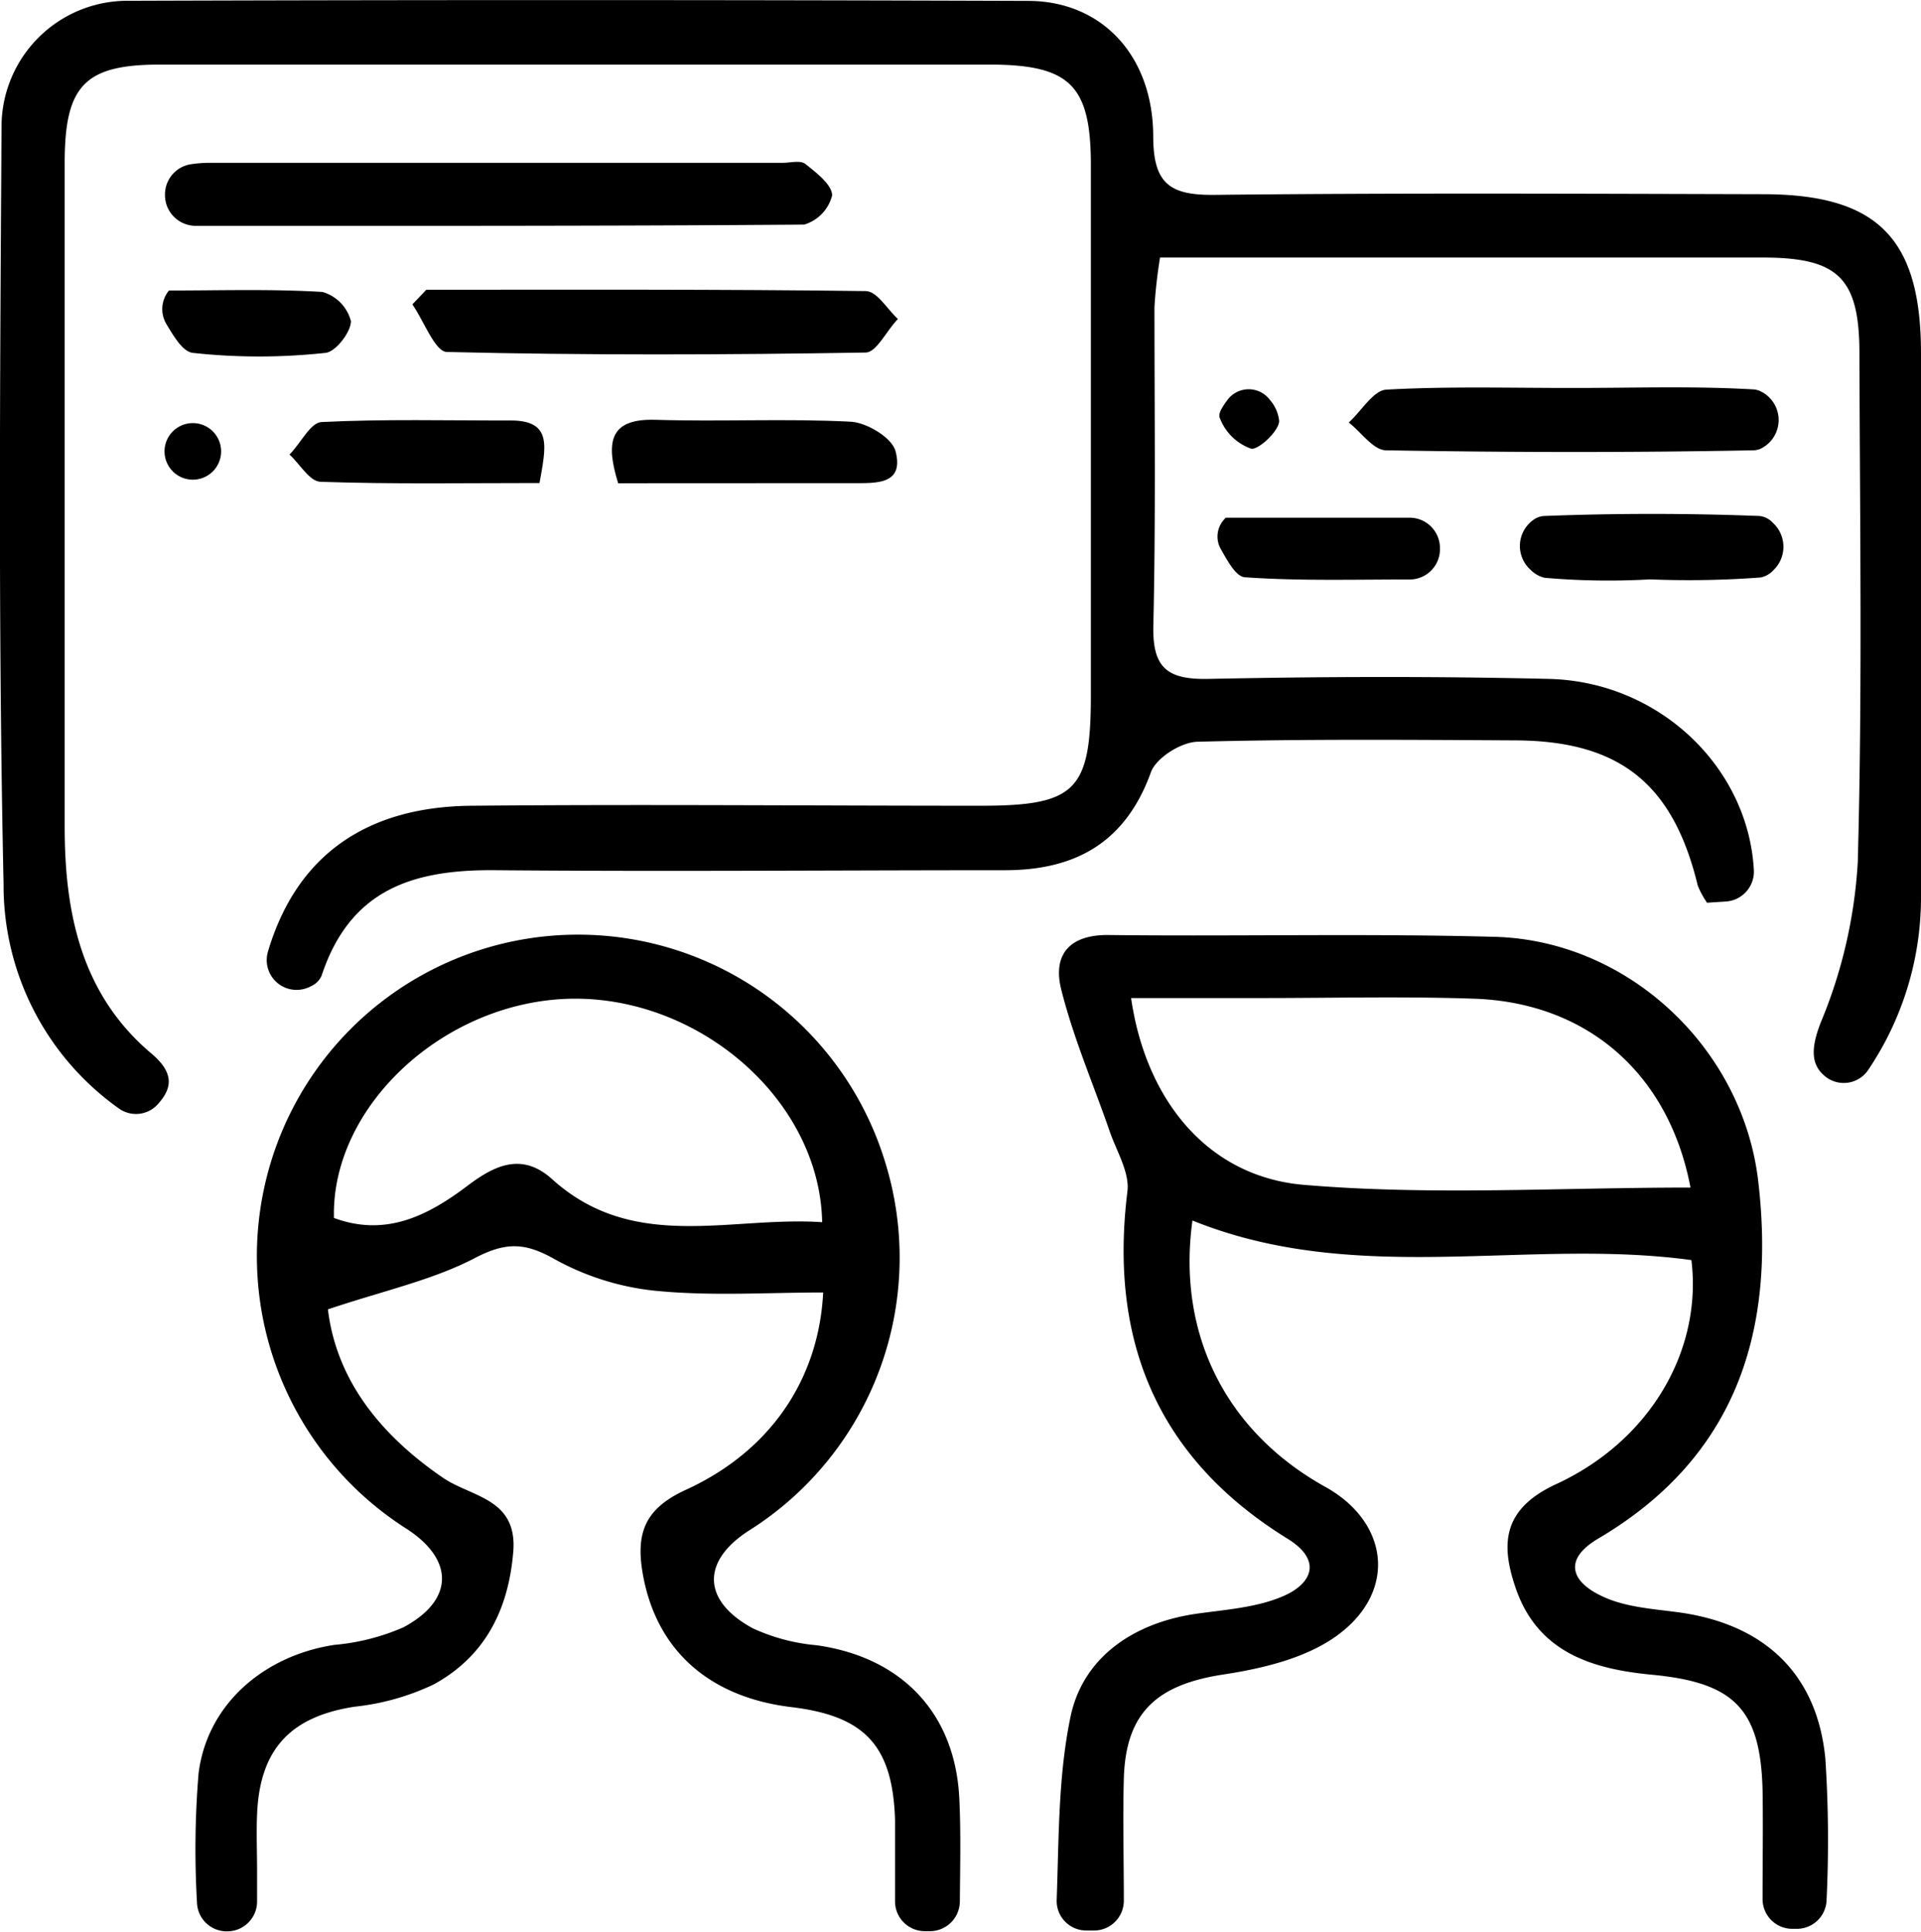 <svg xmlns="http://www.w3.org/2000/svg" viewBox="0 0 171.94 172.87"><g id="圖層_2" data-name="圖層 2"><g id="圖層_1-2" data-name="圖層 1"><path d="M27.83,88.26A2.67,2.67,0,0,1,24,85.11c2.58-8.63,8.88-12.94,18.27-13,15.17-.14,30.33,0,45.5,0,8.51,0,9.86-1.35,9.87-9.83q0-23.75,0-47.5c0-7.09-1.84-8.95-8.83-9q-37.26,0-74.5,0c-6.71,0-8.51,1.87-8.52,8.73q0,29.74,0,59.5c0,7.72,1.49,15,7.78,20.29,2.17,1.84,1.74,3.21.54,4.54a2.63,2.63,0,0,1-3.5.34A24.47,24.47,0,0,1,.32,79.1C-.17,56.44,0,33.77.14,11.11A11.27,11.27,0,0,1,11.49.07Q51.74-.06,92,.08c6.61,0,11.2,4.88,11.22,12.13,0,4.31,1.57,5.28,5.55,5.23,16.33-.18,32.67-.1,49-.06,10.28,0,14.16,3.95,14.17,14.21q0,24.24,0,48.49a27.62,27.62,0,0,1-4.71,15.65,2.64,2.64,0,0,1-3.78.67c-1.31-1-1.44-2.42-.5-4.85a43.73,43.73,0,0,0,3.33-14.38c.42-15.16.19-30.33.15-45.5,0-6.78-1.88-8.61-8.6-8.62-17.82,0-35.64,0-54,0a43.1,43.1,0,0,0-.5,4.44c0,9.5.12,19-.1,28.49-.09,3.8,1.25,4.85,4.92,4.78,10.16-.21,20.34-.24,30.5,0,9.89.25,17.82,7.92,18.33,17.1a2.68,2.68,0,0,1-2.5,2.82l-1.69.11a8.07,8.07,0,0,1-.83-1.53c-2.19-9.07-6.94-12.93-16.22-13-9.5-.05-19-.13-28.5.12-1.48,0-3.77,1.44-4.23,2.74-2.27,6.28-6.75,8.76-13.07,8.76-15.16,0-30.33.13-45.49,0-7.35-.09-13.09,1.62-15.67,9.45A1.82,1.82,0,0,1,27.83,88.26Z"/><path d="M106.73,109.23c-1.41,10.24,3.07,18.93,11.88,23.83,5.74,3.18,6.48,9.43,1,13.36-2.79,2-6.64,2.91-10.13,3.44-5.91.91-8.72,3.38-8.89,9.3-.1,3.6,0,7.21,0,10.93a2.67,2.67,0,0,1-2.67,2.68h-.66A2.65,2.65,0,0,1,94.58,170c.2-5.53.13-11.07,1.24-16.37s5.62-8.4,11.28-9.21c2.62-.37,5.4-.55,7.77-1.58,2.53-1.1,3.53-3.18.38-5.13-11.65-7.19-16-17.7-14.34-31.08.21-1.73-1-3.64-1.61-5.45C97.85,97,96.08,92.9,95,88.61c-.81-3.13.68-5,4.31-4.93,11.49.13,23-.15,34.46.16,12,.32,22.21,10,23.6,21.86,1.58,13.49-2,24.74-14.33,32-3.2,1.9-2.33,3.87.25,5.1,2,1,4.47,1.17,6.77,1.47,7.75,1,12.58,5.43,13.32,13.13a112.2,112.2,0,0,1,.11,12.6,2.66,2.66,0,0,1-2.66,2.62h-.4a2.66,2.66,0,0,1-2.67-2.67c0-3.27.05-6.5,0-9.73-.18-7.28-2.54-9.64-9.89-10.34-5.37-.51-10.25-2-12.22-7.79-1.37-4-1.1-7.08,3.64-9.27,8.5-3.93,13.08-12.07,12.1-20.05C136.67,110.76,121.47,115.18,106.73,109.23Zm44.57-3C149.33,96,142,89.74,132,89.38c-6.31-.22-12.64-.06-19-.06H101.24c1.31,9.11,6.85,16,15.49,16.72C128.06,107,139.53,106.28,151.3,106.28Z"/><path d="M83.2,172.83h-.42a2.67,2.67,0,0,1-2.67-2.69c0-2.47,0-4.87,0-7.28-.21-6.63-2.7-9.29-9.25-10.08-7.51-.9-12.18-5.22-13.34-12-.62-3.61.23-5.79,3.87-7.45,7.54-3.45,11.89-9.86,12.29-17.66-4.94,0-9.89.33-14.78-.13a23.54,23.54,0,0,1-9.22-2.83c-2.65-1.51-4.37-1.58-7.14-.14-3.82,2-8.19,2.93-13.19,4.61.76,6.28,4.64,11.2,10.31,15.08,2.54,1.73,6.67,1.83,6.28,6.61-.43,5.23-2.55,9.37-7.11,11.87a21.8,21.8,0,0,1-7.09,2c-5.72.88-8.49,3.78-8.73,9.63-.07,1.66,0,3.33,0,5v2.8a2.67,2.67,0,0,1-2.52,2.67h-.06a2.66,2.66,0,0,1-2.8-2.61,82.61,82.61,0,0,1,.14-11.49c.75-6.19,5.82-10.56,12.14-11.53a19.71,19.71,0,0,0,6.21-1.58c4.51-2.42,4.54-6,.35-8.76a28.91,28.91,0,0,1-12.14-33.14,28.74,28.74,0,0,1,54.83.06A28.86,28.86,0,0,1,67,137c-4.22,2.73-4.16,6.26.37,8.72a17.16,17.16,0,0,0,5.72,1.52c7.55,1.06,12.37,6,12.77,13.64.15,3,.08,6,.05,9.36A2.68,2.68,0,0,1,83.2,172.83ZM29.89,109c4.62,1.71,8.38-.18,11.94-2.87,2.42-1.83,4.88-3.05,7.6-.59,7.31,6.59,15.95,3.28,24.16,3.84-.22-10.94-11-20.24-22.55-20C39.74,89.64,29.64,99,29.89,109Z"/><path d="M14.77,17.6v-.05a2.74,2.74,0,0,1,2.37-2.86,12,12,0,0,1,1.56-.12q25.68,0,51.37,0c.67,0,1.55-.24,2,.09,1,.8,2.41,1.87,2.41,2.83a3.66,3.66,0,0,1-2.5,2.61c-18,.14-36.11.11-54.43.11A2.75,2.75,0,0,1,14.77,17.6Z"/><path d="M38.16,25.93c13.11,0,26.22-.05,39.33.12,1,0,1.92,1.62,2.88,2.5-1,1-1.91,3-2.89,3-12.49.21-25,.25-37.47-.05-1.07,0-2.07-2.78-3.1-4.26Z"/><path d="M141,34.72c5.32,0,10.65-.18,15.95.13a1.65,1.65,0,0,1,.63.17,2.85,2.85,0,0,1,0,5.14,1.74,1.74,0,0,1-.62.14c-11,.21-21.93.19-32.9,0-1.12,0-2.22-1.62-3.34-2.49,1.12-1,2.2-2.88,3.37-2.94C129.69,34.56,135.35,34.73,141,34.72Z"/><path d="M147.68,51.85a65.57,65.57,0,0,1-9.41-.14A2.55,2.55,0,0,1,137,51a2.86,2.86,0,0,1,.33-4.53,1.77,1.77,0,0,1,.84-.29c6.44-.25,12.9-.25,19.34,0a1.9,1.9,0,0,1,1.16.6,2.9,2.9,0,0,1,.08,4.23,2.15,2.15,0,0,1-1.16.67A86.12,86.12,0,0,1,147.68,51.85Z"/><path d="M55.33,43.25c-1.25-4-.53-5.8,3.36-5.68,5.82.18,11.66-.13,17.47.17,1.44.08,3.72,1.46,4,2.66.78,3-1.79,2.84-3.81,2.84Z"/><path d="M109.67,46.33h16.5a2.72,2.72,0,0,1,2.71,2.57V49a2.71,2.71,0,0,1-2.69,2.86c-5.1,0-10,.14-14.77-.2-.77-.06-1.46-1.3-2.15-2.52a2.27,2.27,0,0,1,.39-2.75Z"/><path d="M48.29,43.23c-6.7,0-13.14.11-19.57-.11-1,0-1.87-1.59-2.81-2.44,1-1,1.87-2.86,2.87-2.91,5.63-.28,11.27-.13,16.92-.14C49.48,37.62,48.86,40,48.29,43.23Z"/><path d="M15.13,26l0,0c4.58,0,9.17-.15,13.74.13a3.68,3.68,0,0,1,2.54,2.61c0,1-1.39,2.77-2.28,2.84a54.86,54.86,0,0,1-11.88,0c-.88-.12-1.61-1.34-2.34-2.55a2.61,2.61,0,0,1,.19-3Z"/><path d="M109.85,35.81a2.37,2.37,0,0,1,3.83,0,3.39,3.39,0,0,1,.81,1.85c0,.92-1.9,2.66-2.52,2.49a4.66,4.66,0,0,1-2.81-2.8C109.05,37,109.35,36.49,109.85,35.81Z"/><path d="M14.73,40.51v0a2.53,2.53,0,0,1,2.38-2.64h0a2.53,2.53,0,0,1,2.68,2.53v0a2.53,2.53,0,0,1-2.53,2.53h0A2.53,2.53,0,0,1,14.73,40.51Z"/></g></g></svg>